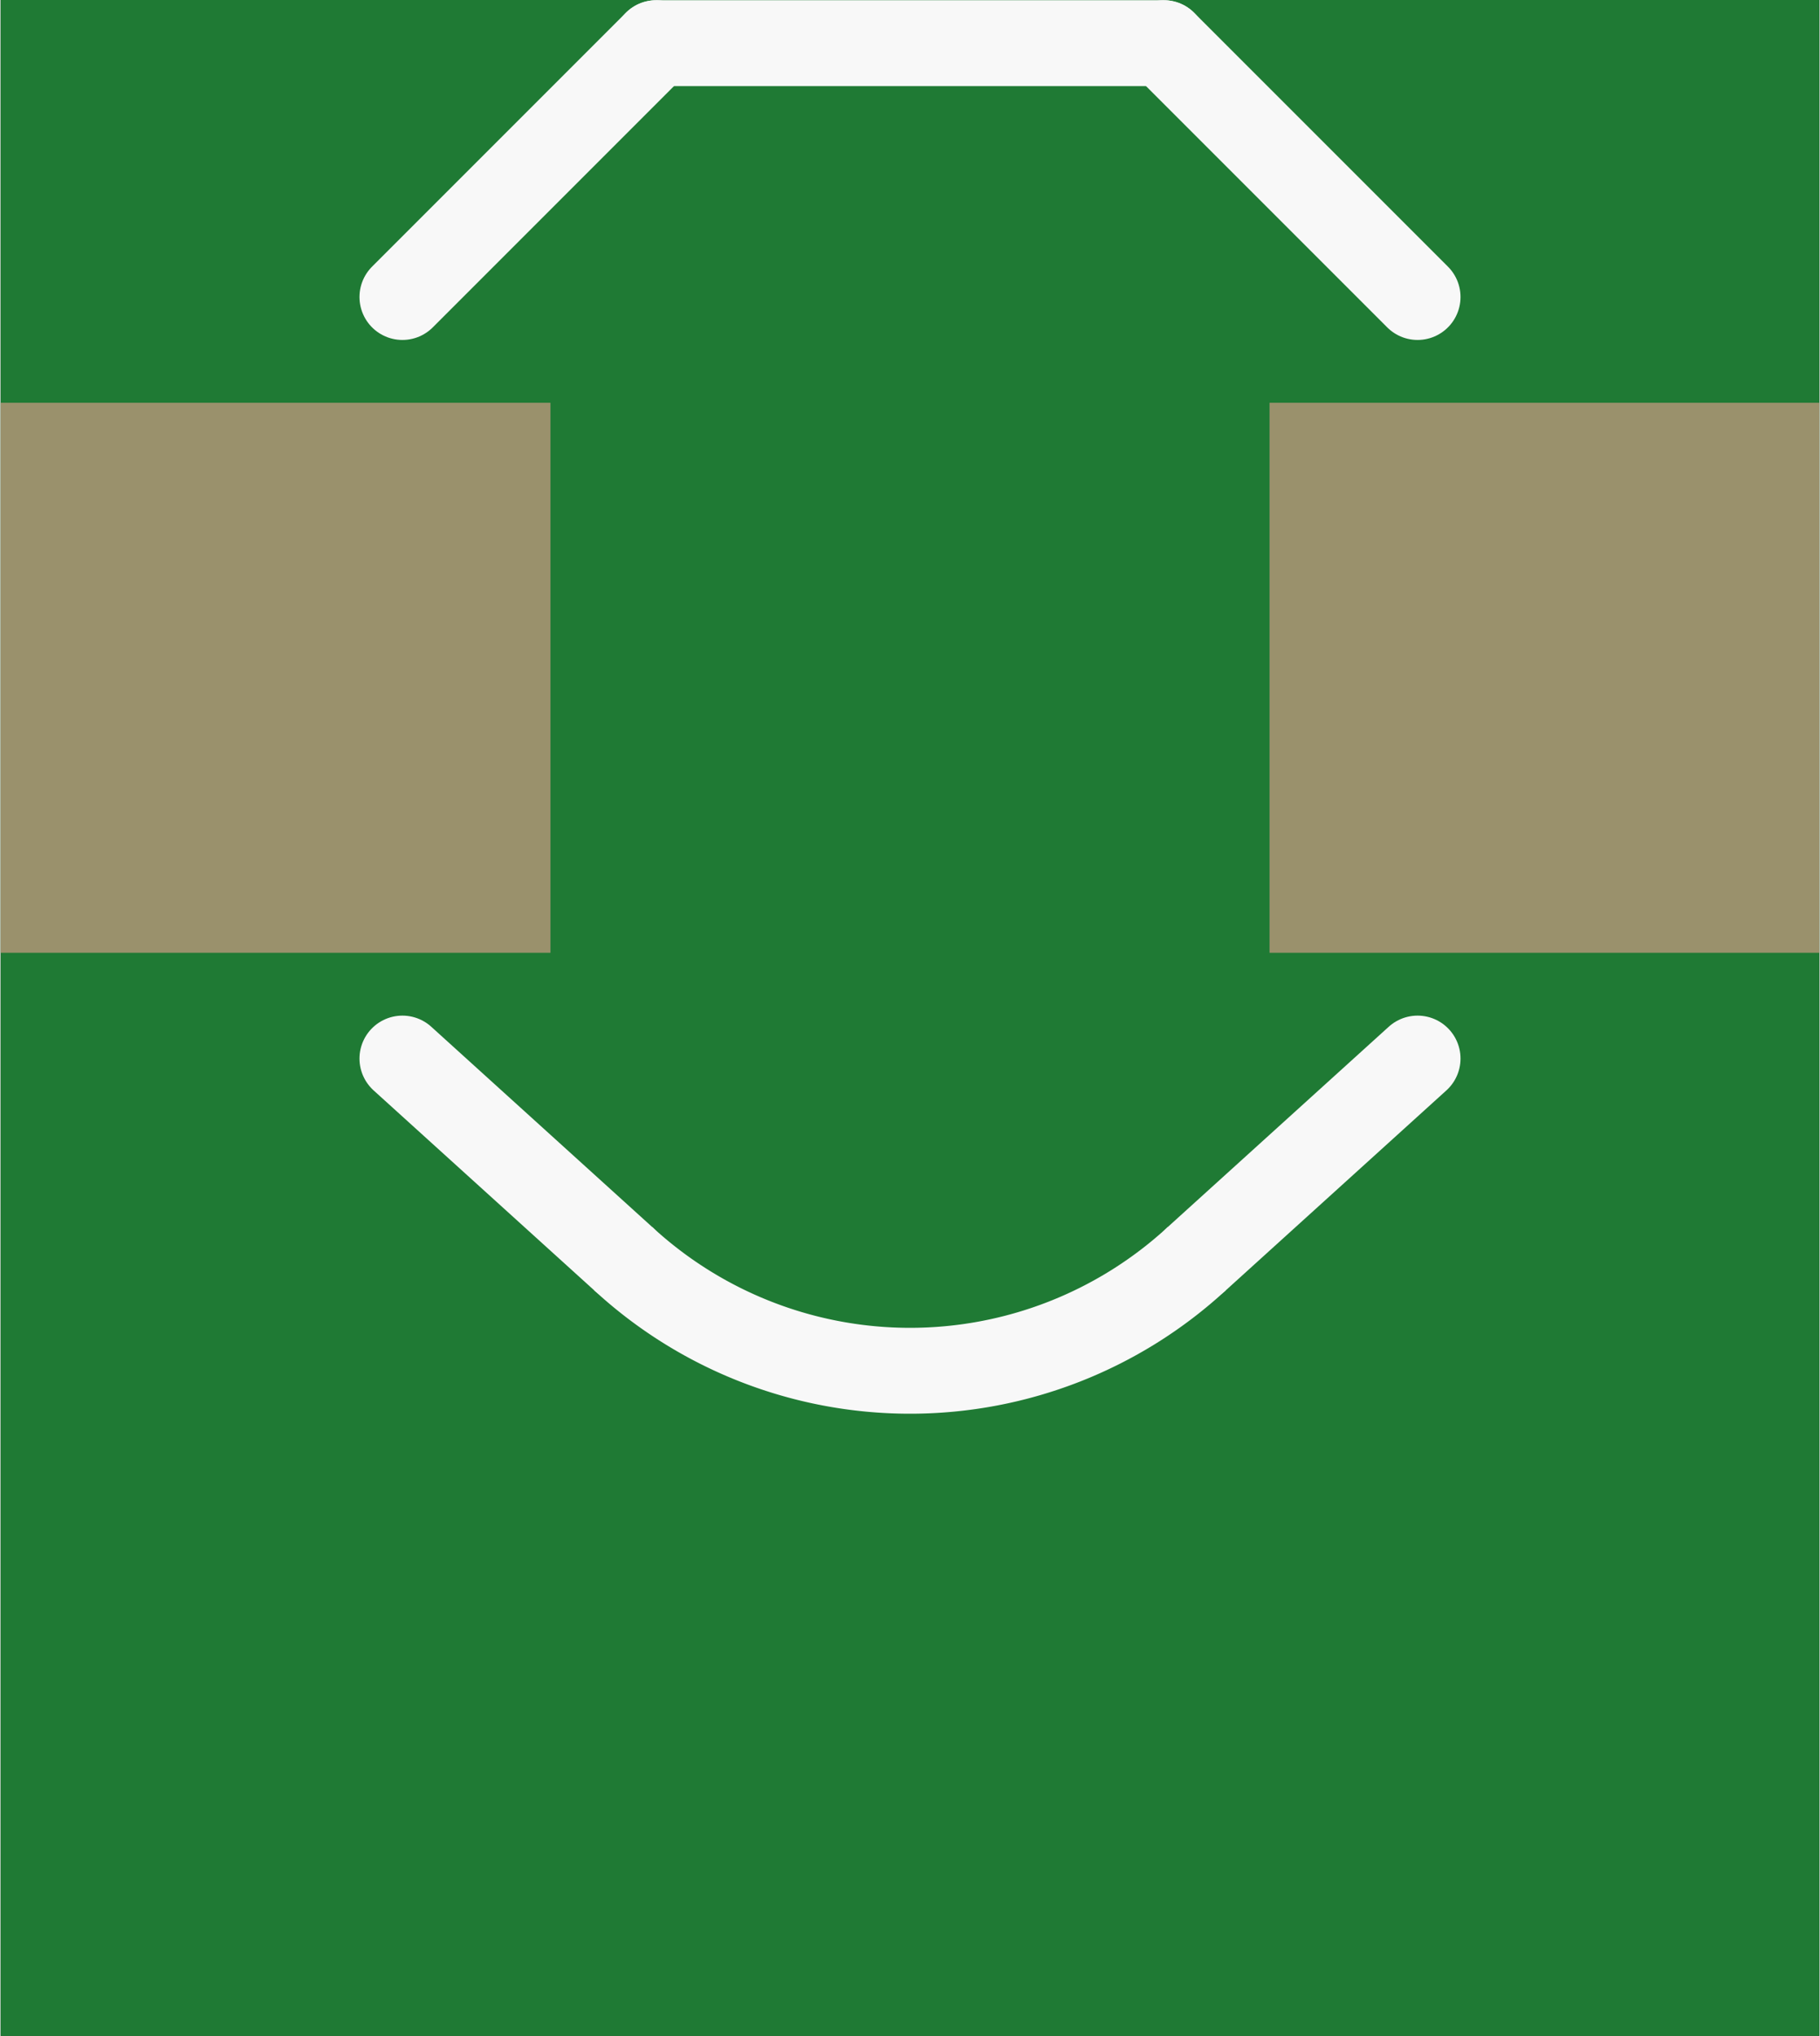 <?xml version='1.0' encoding='UTF-8' standalone='no'?>
<!-- Created with Fritzing (http://www.fritzing.org/) -->
<svg xmlns:svg='http://www.w3.org/2000/svg' xmlns='http://www.w3.org/2000/svg' version='1.2' baseProfile='tiny' x='0in' y='0in' width='0.169in' height='0.189in' viewBox='0 0 4.3 4.812' >
<rect x="0" y="0" width="4.3" height="4.812" fill="#333333" stroke="none"/>
<g id='breadboard'>
<path fill='#1F7A34' stroke='none' stroke-width='0' d='M0,0l4.3,0 0,4.812 -4.3,0 0,-4.812z
'/>
<rect id='connector0pad' connectorname='P$1' x='0' y='0.952' width='1.3' height='1.3' stroke='none' stroke-width='0' fill='#9A916C' stroke-linecap='round'/>
<rect id='connector1pad' connectorname='P$2' x='3' y='0.952' width='1.3' height='1.3' stroke='none' stroke-width='0' fill='#9A916C' stroke-linecap='round'/>
<line x1='0.95' y1='0.702' x2='1.55' y2='0.102' stroke='#f8f8f8' stroke-width='0.203' stroke-linecap='round'/>
<line x1='1.55' y1='0.102' x2='2.75' y2='0.102' stroke='#f8f8f8' stroke-width='0.203' stroke-linecap='round'/>
<line x1='2.75' y1='0.102' x2='3.35' y2='0.702' stroke='#f8f8f8' stroke-width='0.203' stroke-linecap='round'/>
<line x1='0.95' y1='2.502' x2='1.472' y2='2.975' stroke='#f8f8f8' stroke-width='0.203' stroke-linecap='round'/>
<path fill='none' d='M1.472,2.975 A1,1 0 0 0 2.828,2.975' stroke-width='0.203' stroke='#f8f8f8' />
<line x1='2.828' y1='2.975' x2='3.35' y2='2.502' stroke='#f8f8f8' stroke-width='0.203' stroke-linecap='round'/>
</g>
</svg>